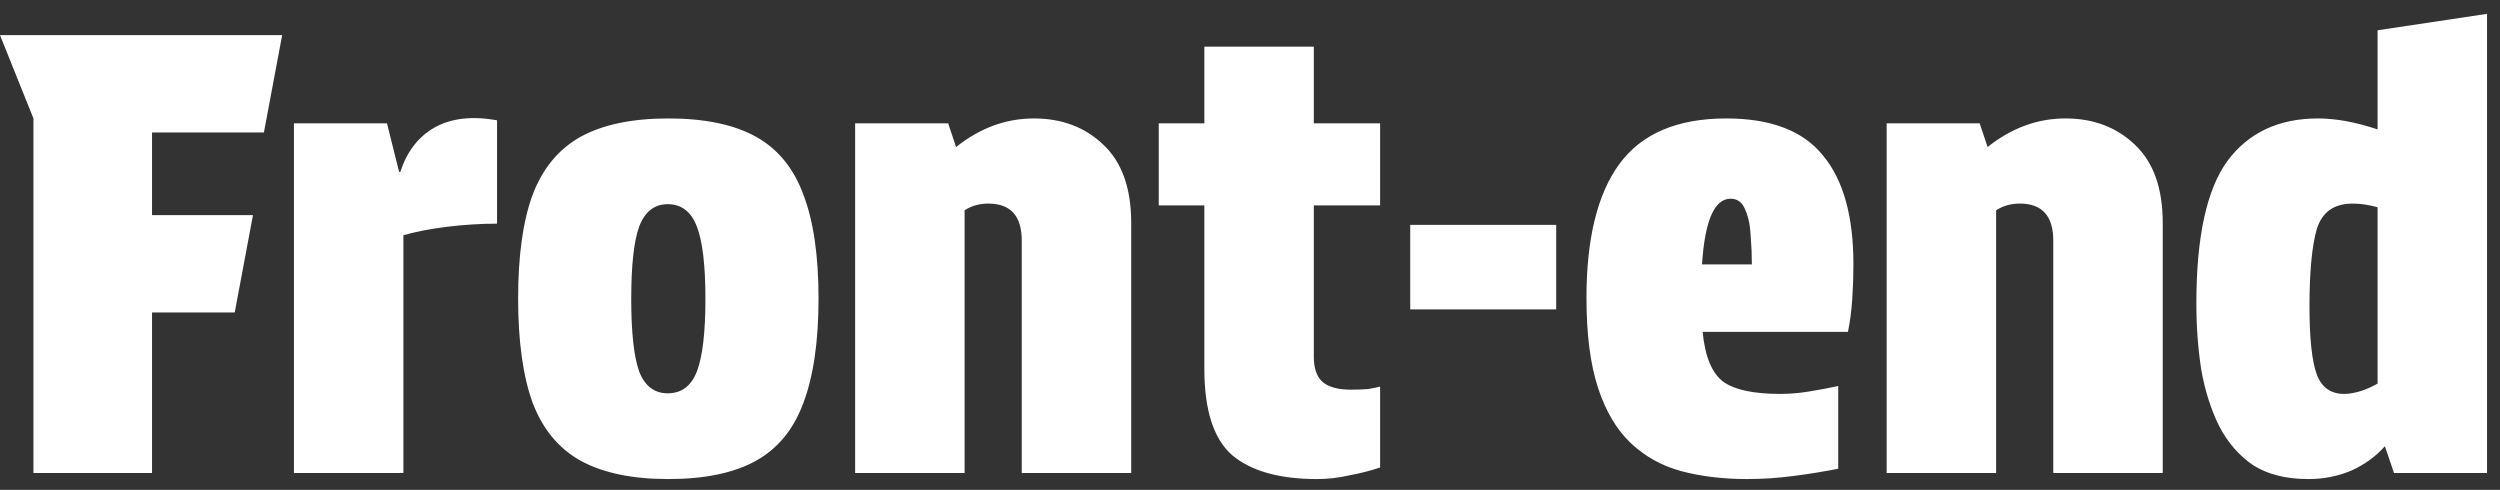 <svg width="148" height="29" viewBox="0 0 148 29" xmlns="http://www.w3.org/2000/svg">
  <rect x="0" y="0" width="148" height="29" fill="#333333" stroke="none"/>
  <path fill="white" d="M16.704 2.08L15.624 7.84H9V12.736H14.976L13.896 18.496H9V28H1.98V7.012L0 2.08H16.704ZM17.401 28V7.3H22.909L23.629 10.18H23.701C24.085 8.98 24.757 8.104 25.717 7.552C26.701 7 27.937 6.856 29.425 7.12V13.24C28.489 13.24 27.517 13.3 26.509 13.42C25.525 13.54 24.649 13.708 23.881 13.924V28H17.401ZM39.565 28.36C37.429 28.36 35.701 28 34.381 27.28C33.085 26.56 32.137 25.42 31.537 23.86C30.961 22.276 30.673 20.212 30.673 17.668C30.673 15.124 30.961 13.072 31.537 11.512C32.137 9.952 33.085 8.812 34.381 8.092C35.701 7.372 37.429 7.012 39.565 7.012C41.725 7.012 43.453 7.372 44.749 8.092C46.045 8.812 46.981 9.952 47.557 11.512C48.157 13.072 48.457 15.124 48.457 17.668C48.457 20.212 48.157 22.276 47.557 23.86C46.981 25.42 46.045 26.56 44.749 27.28C43.453 28 41.725 28.36 39.565 28.36ZM39.529 23.284C40.345 23.284 40.921 22.852 41.257 21.988C41.593 21.1 41.761 19.672 41.761 17.704C41.761 15.712 41.593 14.284 41.257 13.42C40.921 12.532 40.345 12.088 39.529 12.088C38.737 12.088 38.173 12.532 37.837 13.42C37.525 14.284 37.369 15.712 37.369 17.704C37.369 19.672 37.525 21.1 37.837 21.988C38.173 22.852 38.737 23.284 39.529 23.284ZM56.6 8.704C58.016 7.576 59.552 7.012 61.208 7.012C62.864 7.012 64.232 7.528 65.312 8.56C66.416 9.592 66.968 11.14 66.968 13.204V28H60.488V14.248C60.488 12.784 59.828 12.052 58.508 12.052C57.98 12.052 57.512 12.184 57.104 12.448V28H50.624V7.3H56.132L56.6 8.704ZM77.778 7.3H81.702V12.16H77.778V21.124C77.778 21.796 77.946 22.288 78.282 22.6C78.642 22.912 79.206 23.068 79.974 23.068C80.358 23.068 80.694 23.056 80.982 23.032C81.27 22.984 81.51 22.936 81.702 22.888V27.676C81.126 27.868 80.514 28.024 79.866 28.144C79.242 28.288 78.606 28.36 77.958 28.36C75.75 28.36 74.082 27.892 72.954 26.956C71.85 25.996 71.298 24.292 71.298 21.844V12.16H68.598V7.3H71.298V2.764H77.778V7.3ZM92.126 13.312V18.316H83.486V13.312H92.126ZM103.423 28.36C102.007 28.36 100.711 28.204 99.535 27.892C98.383 27.58 97.387 27.028 96.547 26.236C95.707 25.444 95.059 24.352 94.603 22.96C94.147 21.568 93.919 19.792 93.919 17.632C93.919 14.128 94.567 11.488 95.863 9.712C97.183 7.912 99.295 7.012 102.199 7.012C104.839 7.012 106.747 7.744 107.923 9.208C109.123 10.648 109.723 12.796 109.723 15.652C109.723 16.324 109.699 17.02 109.651 17.74C109.603 18.436 109.519 19.072 109.399 19.648H100.795C100.939 21.112 101.347 22.096 102.019 22.6C102.691 23.08 103.819 23.32 105.403 23.32C105.955 23.32 106.519 23.272 107.095 23.176C107.695 23.08 108.271 22.972 108.823 22.852V27.748C107.983 27.916 107.095 28.06 106.159 28.18C105.247 28.3 104.335 28.36 103.423 28.36ZM102.451 11.764C101.491 11.764 100.927 13.06 100.759 15.652H103.711C103.711 15.124 103.687 14.56 103.639 13.96C103.615 13.36 103.507 12.844 103.315 12.412C103.147 11.98 102.859 11.764 102.451 11.764ZM117.666 8.704C119.082 7.576 120.618 7.012 122.274 7.012C123.93 7.012 125.298 7.528 126.378 8.56C127.482 9.592 128.034 11.14 128.034 13.204V28H121.554V14.248C121.554 12.784 120.894 12.052 119.574 12.052C119.046 12.052 118.578 12.184 118.17 12.448V28H111.69V7.3H117.198L117.666 8.704ZM136.649 28.36C135.329 28.36 134.237 28.084 133.373 27.532C132.533 26.956 131.861 26.176 131.357 25.192C130.877 24.208 130.529 23.104 130.313 21.88C130.121 20.632 130.025 19.324 130.025 17.956C130.025 14.02 130.637 11.212 131.861 9.532C133.109 7.852 134.897 7.012 137.225 7.012C138.281 7.012 139.457 7.228 140.753 7.66V1.792L147.233 0.82V28H141.725L141.185 26.416C140.657 27.016 139.997 27.496 139.205 27.856C138.413 28.192 137.561 28.36 136.649 28.36ZM138.773 23.32C139.037 23.32 139.337 23.272 139.673 23.176C140.009 23.08 140.369 22.924 140.753 22.708V12.268C140.225 12.124 139.733 12.052 139.277 12.052C138.173 12.052 137.465 12.556 137.153 13.564C136.865 14.572 136.721 16.096 136.721 18.136C136.721 20.032 136.865 21.376 137.153 22.168C137.441 22.936 137.981 23.32 138.773 23.32Z"/>
</svg>
